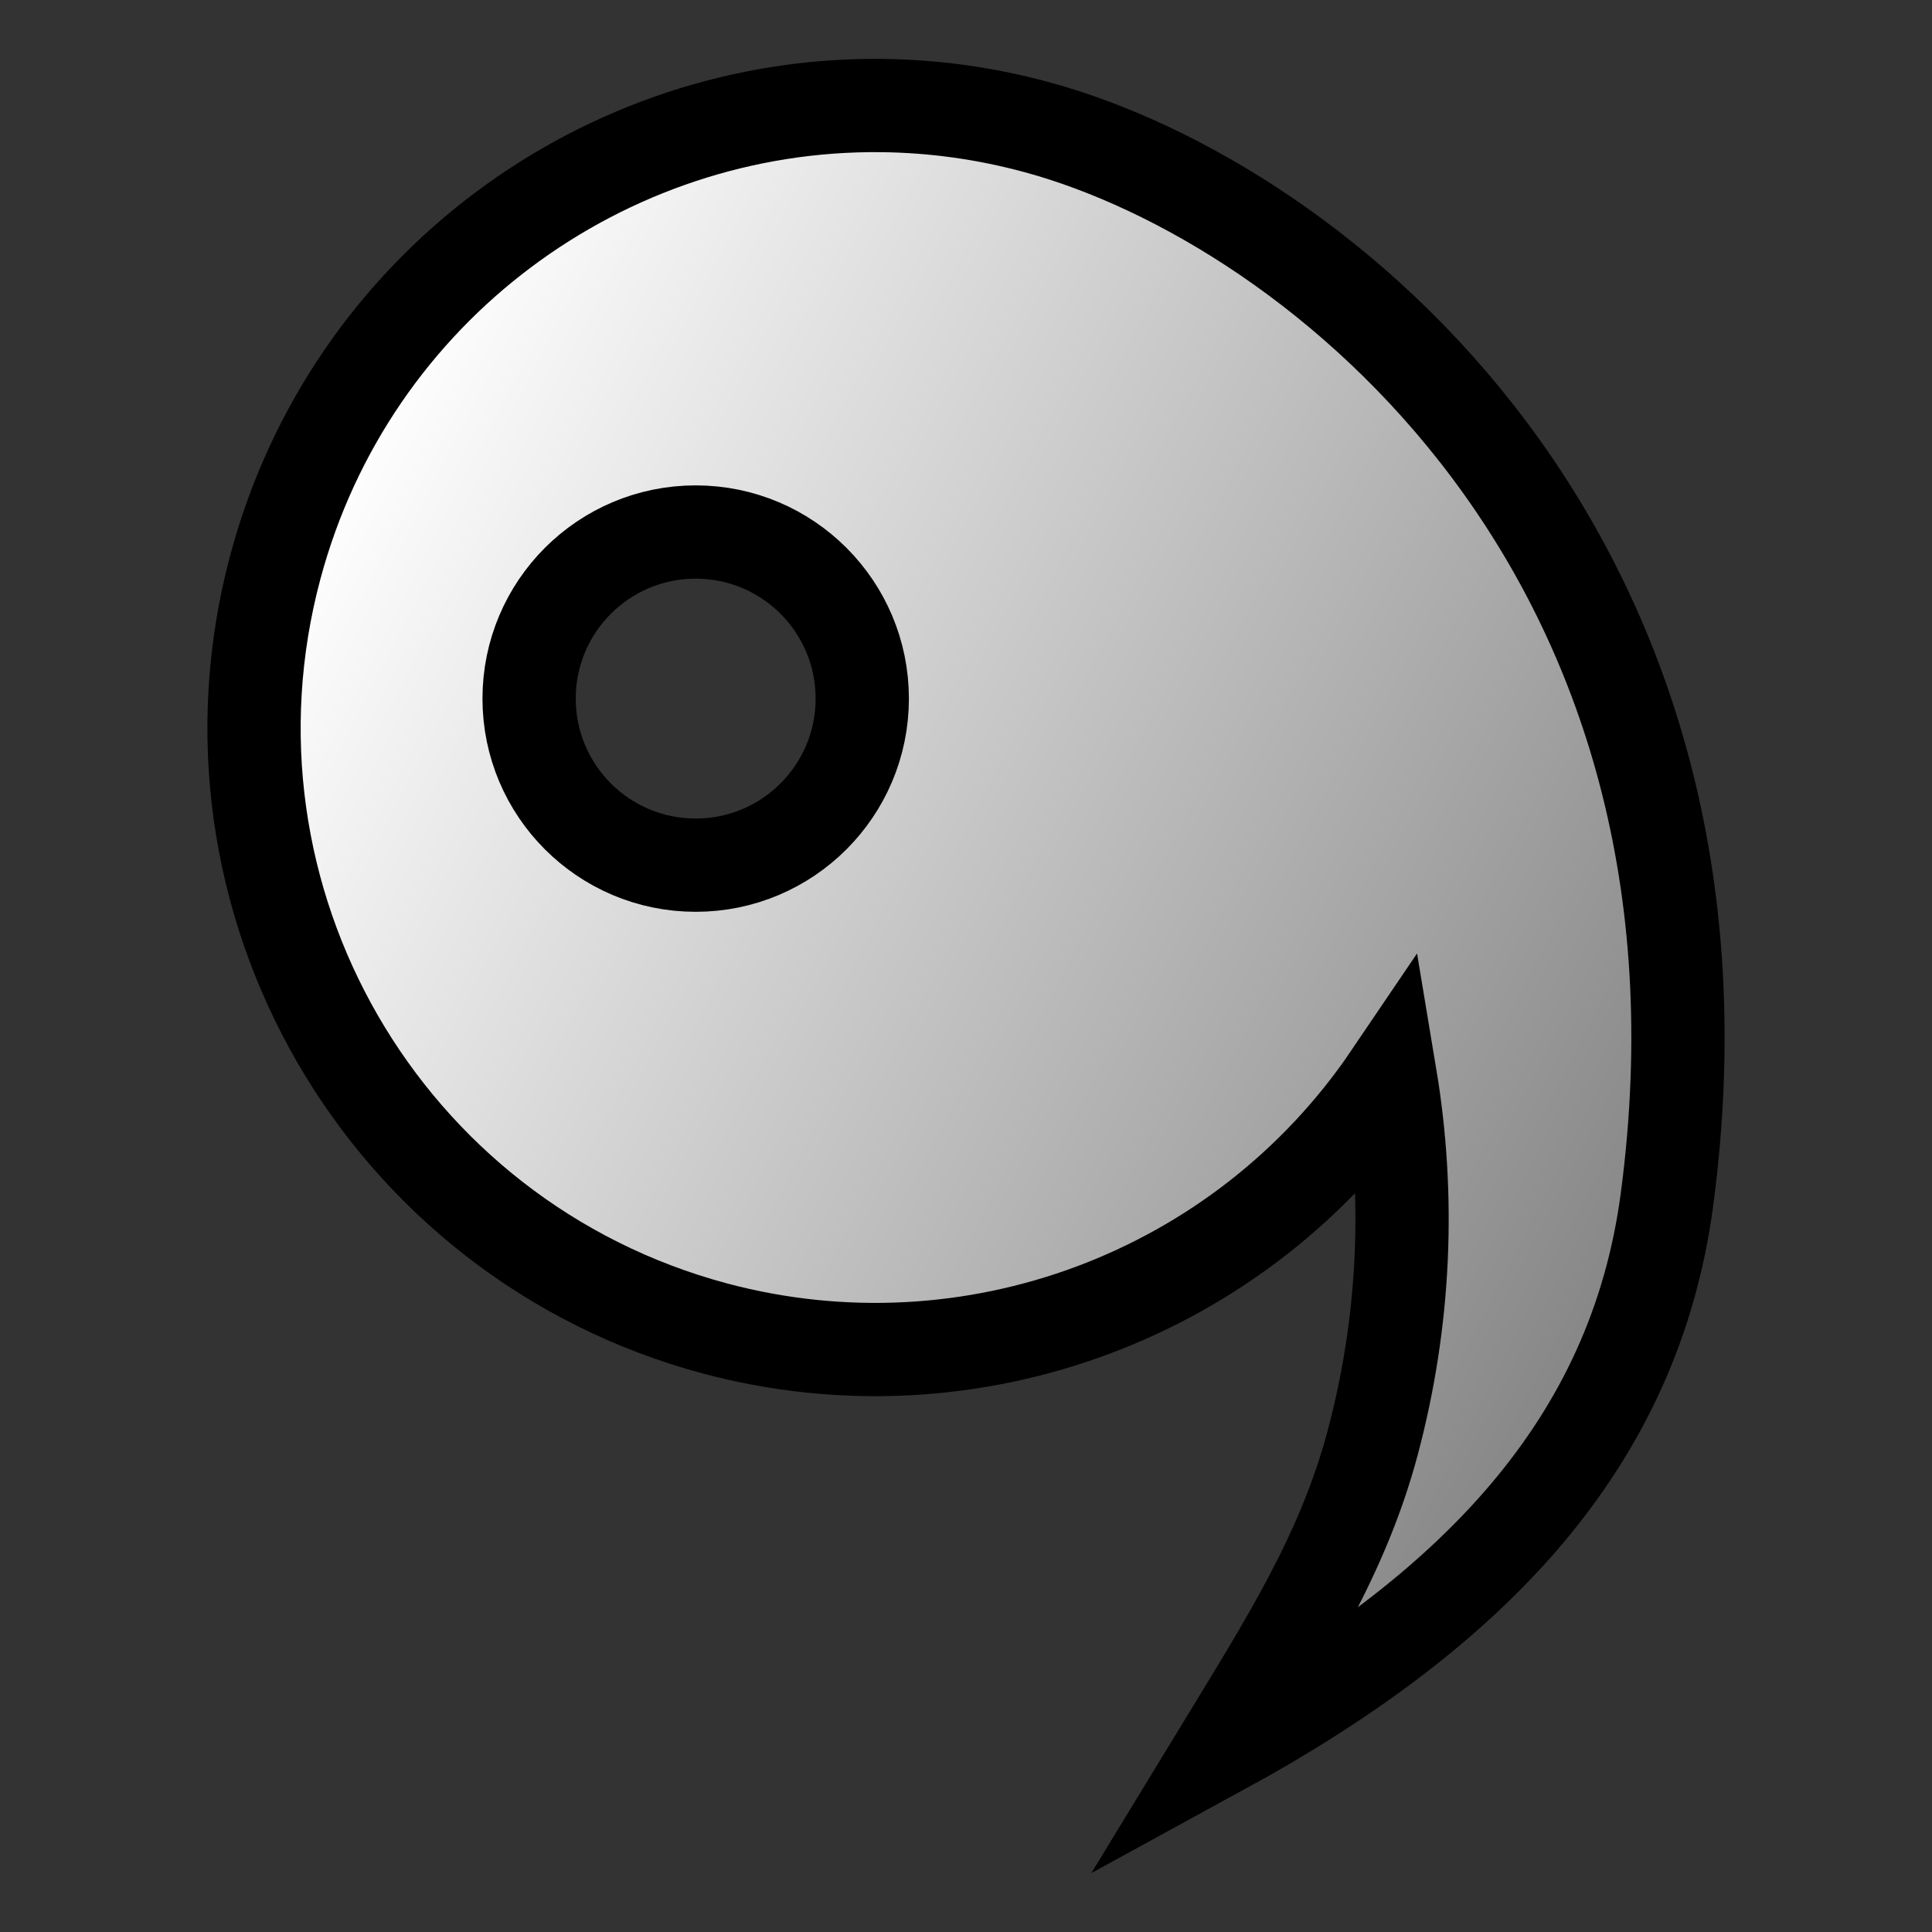 <?xml version="1.0" encoding="UTF-8" standalone="no"?>
<svg
   xmlns:dc="http://purl.org/dc/elements/1.1/"
   xmlns:cc="http://creativecommons.org/ns#"
   xmlns:rdf="http://www.w3.org/1999/02/22-rdf-syntax-ns#"
   xmlns:svg="http://www.w3.org/2000/svg"
   xmlns="http://www.w3.org/2000/svg"
   xmlns:xlink="http://www.w3.org/1999/xlink"
   xmlns:sodipodi="http://sodipodi.sourceforge.net/DTD/sodipodi-0.dtd"
   xmlns:inkscape="http://www.inkscape.org/namespaces/inkscape"
   width="128"
   height="128"
   viewBox="0 0 33.867 33.867"
   version="1.1"
   id="svg4"
   sodipodi:docname="part-heal-tomoe.svg"
   inkscape:version="0.92.2 (5c3e80d, 2017-08-06)">
  <rect x="0" y="0" width="33.867" height="33.867" fill="#333333" stroke="none"/>
  <defs
     id="defs8">
    <linearGradient
       inkscape:collect="always"
       id="linearGradient876">
      <stop
         style="stop-color:#ffffff;stop-opacity:1"
         offset="0"
         id="stop872" />
      <stop
         style="stop-color:#7d7d7d;stop-opacity:1"
         offset="1"
         id="stop874" />
    </linearGradient>
    <linearGradient
       inkscape:collect="always"
       xlink:href="#linearGradient876"
       id="linearGradient864"
       x1="5.821"
       y1="9.525"
       x2="30.692"
       y2="22.225"
       gradientUnits="userSpaceOnUse"
       gradientTransform="matrix(1.03,0,0,1.03,-0.34,-1.185)" />
  </defs>
  <sodipodi:namedview
     pagecolor="#ffffff"
     bordercolor="#666666"
     borderopacity="1"
     objecttolerance="10"
     gridtolerance="10"
     guidetolerance="10"
     inkscape:pageopacity="0"
     inkscape:pageshadow="2"
     inkscape:window-width="1920"
     inkscape:window-height="1017"
     id="namedview6"
     showgrid="true"
     inkscape:zoom="2.7812867"
     inkscape:cx="48.558615"
     inkscape:cy="71.90157"
     inkscape:window-x="1912"
     inkscape:window-y="-8"
     inkscape:window-maximized="1"
     inkscape:current-layer="svg4">
    <inkscape:grid
       type="xygrid"
       id="grid819"
       empspacing="4"
       spacingy="0.529"
       spacingx="0.529" />
  </sodipodi:namedview>
  <path
     style="fill:url(#linearGradient864);fill-opacity:1;stroke:#000000;stroke-width:1.635;stroke-linecap:round;stroke-linejoin:miter;stroke-miterlimit:4;stroke-dasharray:none;stroke-opacity:1;paint-order:normal"
     d="M 15.459,1.85 C 10.606,1.795 6.142,5.031 4.827,9.938 3.269,15.753 6.72,21.73 12.535,23.288 c 4.484,1.196 9.233,-0.579 11.835,-4.422 0.347,2.084 0.269,4.273 -0.313,6.446 -0.521,1.937 -1.506,3.479 -2.641,5.342 4.405,-2.407 7.236,-5.346 7.805,-9.625 C 30.725,9.716 23.095,3.564 18.177,2.23 17.27,1.983 16.357,1.86 15.459,1.85 Z m -3.264,7.476 c 1.613,3.4e-5 2.92,1.307 2.92,2.92 -3.4e-5,1.613 -1.307,2.92 -2.92,2.92 -1.613,-3.4e-5 -2.92,-1.307 -2.92,-2.92 3.41e-5,-1.613 1.307,-2.92 2.92,-2.92 z"
     id="path815"
     inkscape:connector-curvature="0"
     sodipodi:nodetypes="ssccccsssccccc" />
</svg>
